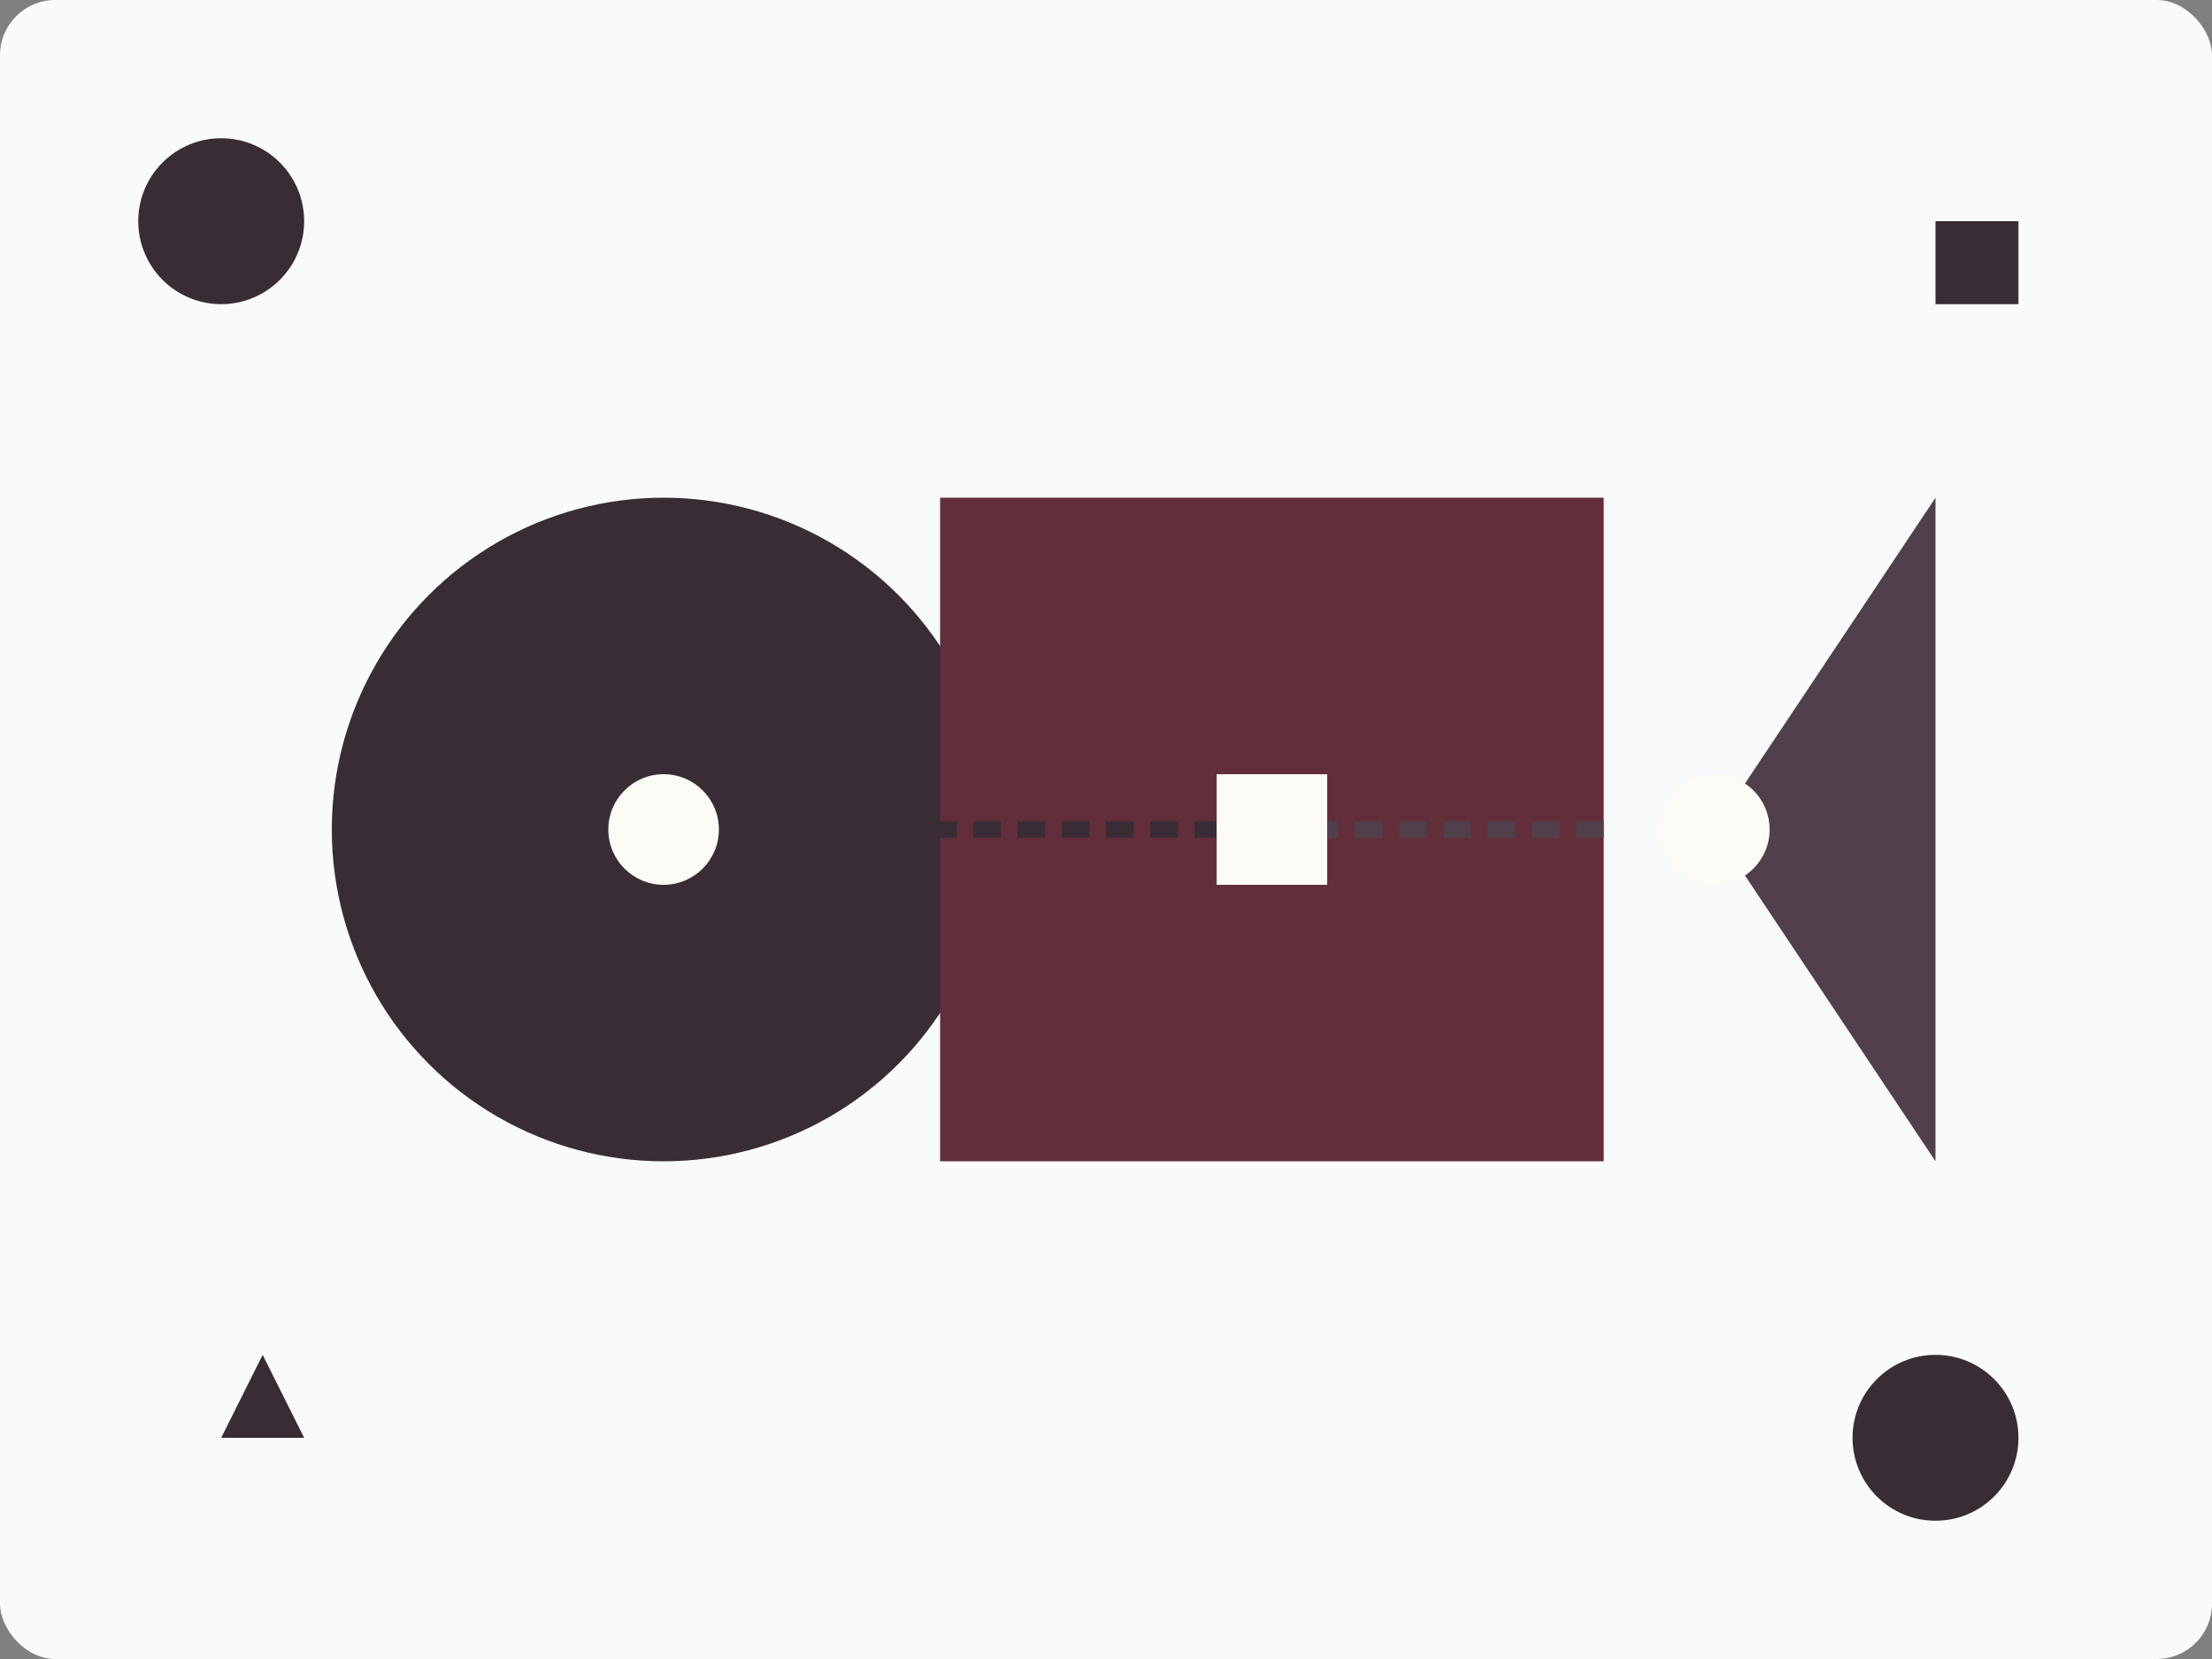 <svg viewBox="0 0 400 300" xmlns="http://www.w3.org/2000/svg">
  <rect x="0" y="0" width="400" height="300" fill="#808080" stroke="none"/>
  <!-- Фон -->
  <rect width="400" height="300" fill="#F9FAFB" rx="10" ry="10" />
  
  <!-- Геометрические фигуры -->
  <circle cx="120" cy="150" r="60" fill="#392C35" />
  <rect x="170" y="90" width="120" height="120" fill="#622E3A" />
  <polygon points="310,150 350,90 350,210" fill="#513f4b" />
  
  <!-- Линии соединения -->
  <line x1="120" y1="150" x2="230" y2="150" stroke="#392C35" stroke-width="3" stroke-dasharray="5,3" />
  <line x1="290" y1="150" x2="230" y2="150" stroke="#513f4b" stroke-width="3" stroke-dasharray="5,3" />
  
  <!-- Декоративные элементы -->
  <circle cx="120" cy="150" r="10" fill="#fcfbf5" />
  <rect x="220" y="140" width="20" height="20" fill="#fcfbf5" />
  <circle cx="310" cy="150" r="10" fill="#fcfbf5" />
  
  <!-- Маленькие геометрические элементы для украшения -->
  <circle cx="40" cy="40" r="15" fill="#392c352f" />
  <rect x="350" y="40" width="15" height="15" fill="#392c352f" />
  <polygon points="40,260 55,260 47.5,245" fill="#392c352f" />
  <circle cx="350" cy="260" r="15" fill="#392c352f" />
</svg>
